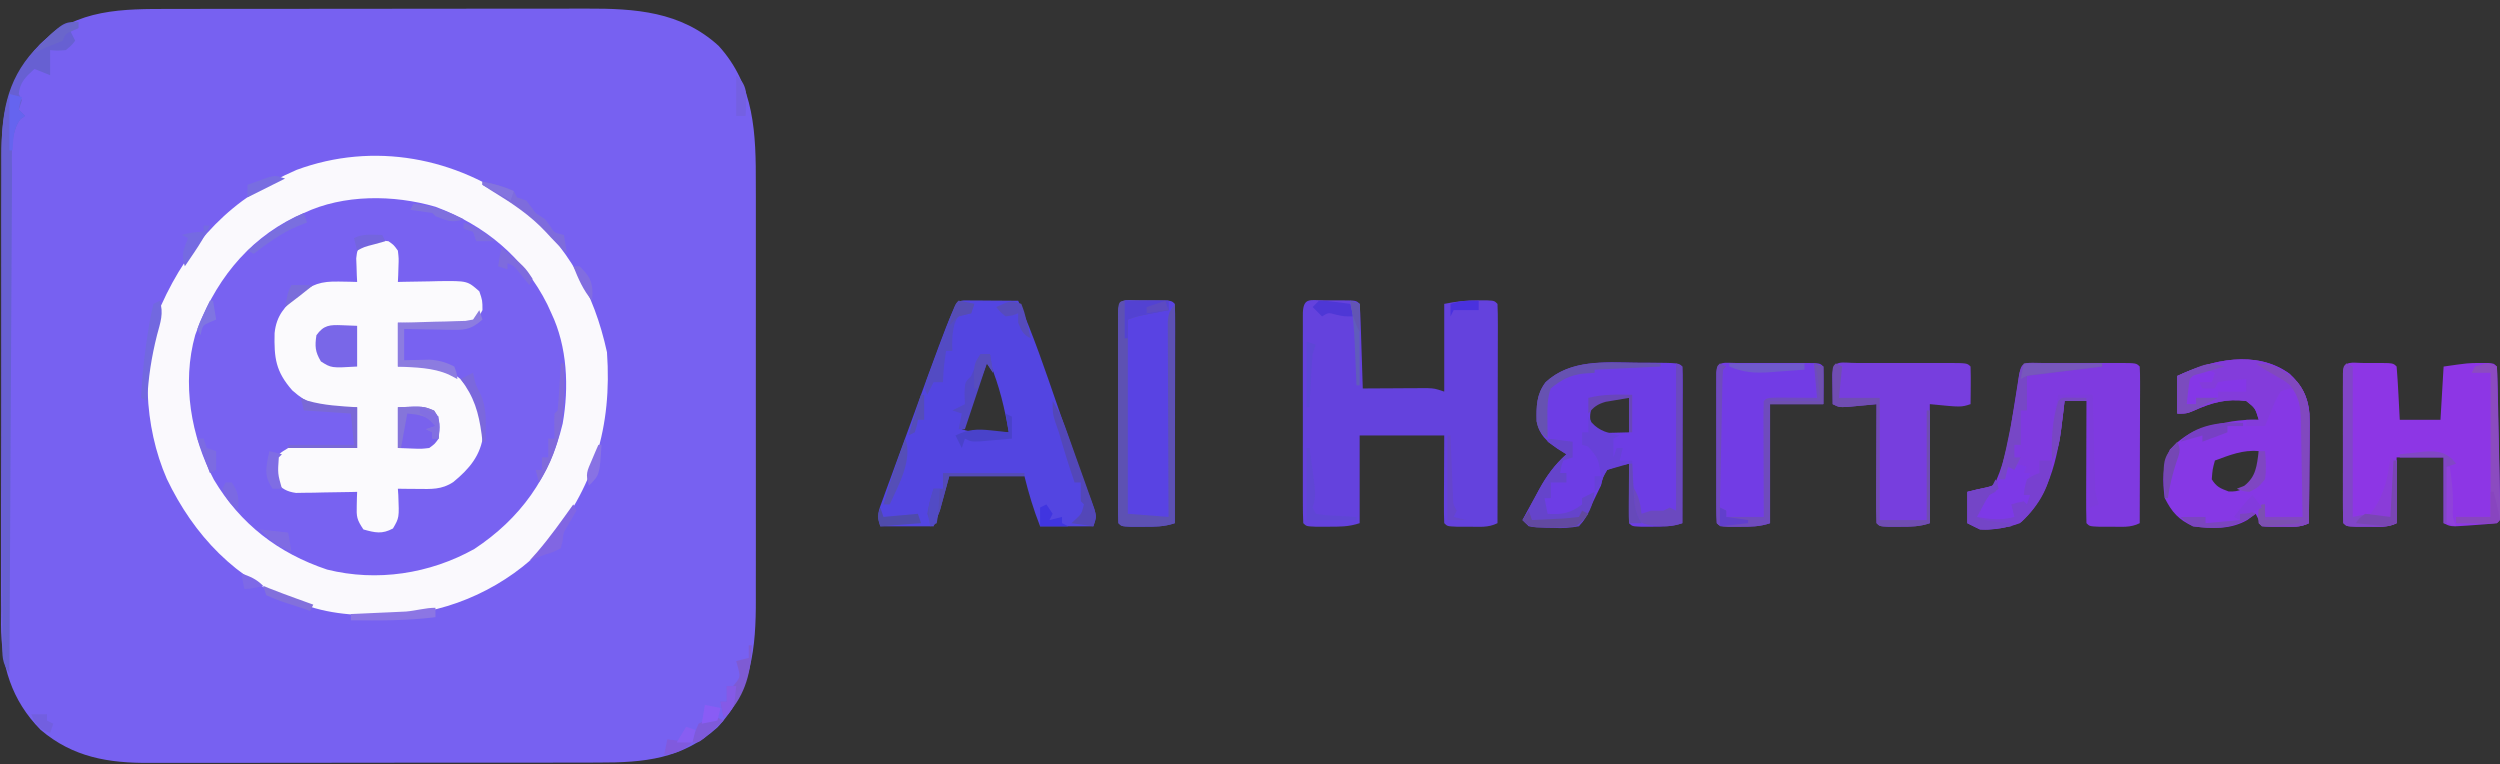 <?xml version="1.0" encoding="UTF-8"?>
<svg version="1.1" xmlns="http://www.w3.org/2000/svg" width="798" height="244">
<rect width="100%" height="100%" fill="#333333" stroke="none"/>
<path d="M0 0 C1.578 -0.003 3.155 -0.006 4.733 -0.01 C9.002 -0.019 13.271 -0.021 17.54 -0.022 C20.212 -0.023 22.884 -0.025 25.556 -0.027 C34.894 -0.037 44.232 -0.041 53.569 -0.04 C62.249 -0.039 70.928 -0.05 79.608 -0.066 C87.08 -0.079 94.552 -0.084 102.024 -0.084 C106.478 -0.083 110.931 -0.086 115.385 -0.097 C119.578 -0.107 123.77 -0.106 127.963 -0.099 C129.493 -0.098 131.023 -0.101 132.554 -0.107 C148.12 -0.164 162.74 0.777 174.786 11.77 C186.34 24.431 186.717 39.956 186.67 56.204 C186.673 57.784 186.676 59.364 186.681 60.944 C186.69 65.2 186.686 69.456 186.68 73.712 C186.675 78.186 186.679 82.66 186.683 87.134 C186.686 94.643 186.681 102.151 186.672 109.66 C186.661 118.318 186.665 126.976 186.676 135.634 C186.685 143.095 186.686 150.555 186.681 158.015 C186.678 162.459 186.677 166.903 186.684 171.347 C186.69 175.526 186.685 179.705 186.674 183.884 C186.671 185.409 186.672 186.935 186.676 188.461 C186.717 203.982 185.423 217.518 174.423 229.329 C163.185 239.475 150.876 240.593 136.5 240.549 C134.792 240.555 133.084 240.562 131.377 240.57 C126.759 240.588 122.141 240.587 117.523 240.581 C113.659 240.578 109.795 240.584 105.931 240.59 C96.81 240.604 87.689 240.603 78.568 240.591 C69.179 240.58 59.79 240.594 50.401 240.621 C42.321 240.643 34.241 240.649 26.161 240.644 C21.343 240.64 16.526 240.643 11.708 240.66 C7.176 240.675 2.644 240.671 -1.889 240.653 C-3.545 240.649 -5.202 240.652 -6.858 240.662 C-19.962 240.739 -31.262 238.888 -41.589 230.145 C-50.963 220.639 -54.219 209.598 -54.255 196.542 C-54.244 194.931 -54.232 193.32 -54.22 191.709 C-54.225 189.982 -54.232 188.254 -54.242 186.526 C-54.26 181.867 -54.247 177.208 -54.228 172.549 C-54.211 167.655 -54.22 162.761 -54.225 157.867 C-54.23 149.652 -54.214 141.437 -54.186 133.222 C-54.154 123.746 -54.154 114.27 -54.171 104.794 C-54.187 95.648 -54.18 86.503 -54.163 77.358 C-54.156 73.479 -54.157 69.6 -54.165 65.721 C-54.172 61.148 -54.16 56.576 -54.133 52.003 C-54.126 50.332 -54.126 48.661 -54.133 46.99 C-54.188 32.642 -51.824 21.99 -41.847 11.274 C-30.018 -0.137 -15.391 -0.006 0 0 Z " fill="#7761F1" transform="translate(54.589,2.855)"/>
<path d="M0 0 C14.897 12.898 23.191 27.45 27.375 46.625 C29.042 70.382 23.206 90.069 7.848 108.297 C-4.357 121.277 -22.288 129.71 -40.023 130.535 C-50.095 130.783 -59.809 130.677 -69.375 127.188 C-70.215 126.909 -71.056 126.631 -71.922 126.344 C-90.929 119.496 -104.573 104.988 -113.125 87.047 C-120.481 70.22 -121.424 49.025 -114.977 31.754 C-105.892 11.524 -92.363 -2.666 -71.68 -11.594 C-47.163 -20.635 -20.615 -15.662 0 0 Z " fill="#7862F1" transform="translate(166.375,65.812)"/>
<path d="M0 0 C14.897 12.898 23.191 27.45 27.375 46.625 C29.042 70.382 23.206 90.069 7.848 108.297 C-4.357 121.277 -22.288 129.71 -40.023 130.535 C-50.095 130.783 -59.809 130.677 -69.375 127.188 C-70.215 126.909 -71.056 126.631 -71.922 126.344 C-90.929 119.496 -104.573 104.988 -113.125 87.047 C-120.481 70.22 -121.424 49.025 -114.977 31.754 C-105.892 11.524 -92.363 -2.666 -71.68 -11.594 C-47.163 -20.635 -20.615 -15.662 0 0 Z M-69.375 2.188 C-70.28 2.588 -71.185 2.989 -72.117 3.402 C-87.956 11.142 -98.244 24.733 -104.059 41.113 C-108.378 56.456 -105.434 73.509 -98.094 87.309 C-89.641 101.466 -77.55 110.775 -61.961 115.996 C-46.054 119.959 -29.212 117.362 -15 109.438 C-0.286 99.744 9.128 86.578 13.23 69.401 C15.295 57.823 14.708 44.829 9.625 34.188 C8.989 32.795 8.989 32.795 8.34 31.375 C0.841 16.336 -11.754 5.974 -27.375 0.188 C-40.694 -3.7 -56.764 -3.817 -69.375 2.188 Z " fill="#FAF9FD" transform="translate(166.375,65.812)"/>
<path d="M0 0 C1.707 1.199 1.707 1.199 3 3 C3.293 5.48 3.293 5.48 3.188 8.188 C3.147 9.539 3.147 9.539 3.105 10.918 C3.071 11.605 3.036 12.292 3 13 C3.61 12.984 4.22 12.969 4.848 12.952 C7.628 12.89 10.407 12.851 13.188 12.812 C14.627 12.775 14.627 12.775 16.096 12.736 C25.21 12.642 25.21 12.642 29 16 C30 18.938 30 18.938 30 22 C28.846 24.167 28.846 24.167 27 26 C24.456 26.454 24.456 26.454 21.457 26.391 C20.384 26.378 19.311 26.365 18.205 26.352 C17.086 26.318 15.966 26.285 14.812 26.25 C13.681 26.232 12.55 26.214 11.385 26.195 C8.589 26.148 5.795 26.076 3 26 C3 30.62 3 35.24 3 40 C4.815 39.917 6.63 39.835 8.5 39.75 C14.245 39.777 18.459 40.349 23 44 C28.039 49.48 30.395 54.109 30.273 61.594 C29.506 68.346 25.792 72.695 20.684 76.871 C17.005 79.338 13.6 79.105 9.312 79.062 C8.133 79.053 6.954 79.044 5.738 79.035 C4.383 79.018 4.383 79.018 3 79 C3.046 79.675 3.093 80.351 3.141 81.047 C3.432 88.256 3.432 88.256 1.438 91.688 C-2.068 93.575 -4.234 93.046 -8 92 C-10.136 88.796 -10.231 87.981 -10.125 84.312 C-10.107 83.504 -10.089 82.696 -10.07 81.863 C-10.047 81.248 -10.024 80.634 -10 80 C-10.645 80.016 -11.291 80.031 -11.956 80.048 C-14.887 80.11 -17.818 80.149 -20.75 80.188 C-21.766 80.213 -22.782 80.238 -23.828 80.264 C-25.298 80.278 -25.298 80.278 -26.797 80.293 C-28.148 80.317 -28.148 80.317 -29.526 80.341 C-32.488 79.933 -33.838 79.029 -36 77 C-36.531 75.062 -36.531 75.062 -36.5 73 C-36.51 72.319 -36.521 71.639 -36.531 70.938 C-35.768 68.152 -34.435 67.485 -32 66 C-29.526 65.659 -29.526 65.659 -26.797 65.707 C-25.327 65.722 -25.327 65.722 -23.828 65.736 C-22.812 65.761 -21.797 65.787 -20.75 65.812 C-19.203 65.833 -19.203 65.833 -17.625 65.854 C-15.083 65.889 -12.541 65.943 -10 66 C-10 61.71 -10 57.42 -10 53 C-11.856 53.062 -13.713 53.124 -15.625 53.188 C-22.208 53.172 -25.721 52.014 -30.688 47.625 C-36.008 41.586 -36.538 37.262 -36.348 29.32 C-35.751 23.623 -33.091 20.874 -29 17.25 C-24.304 13.728 -21.681 12.746 -15.75 12.875 C-14.672 12.893 -13.595 12.911 -12.484 12.93 C-11.255 12.964 -11.255 12.964 -10 13 C-10.035 12.313 -10.07 11.626 -10.105 10.918 C-10.133 10.017 -10.16 9.116 -10.188 8.188 C-10.24 6.848 -10.24 6.848 -10.293 5.48 C-10 3 -10 3 -8.707 1.199 C-5.862 -0.8 -3.35 -0.359 0 0 Z " fill="#FBFAFD" transform="translate(124,77)"/>
<path d="M0 0 C1.125 0.006 1.125 0.006 2.273 0.012 C3.024 0.008 3.774 0.004 4.547 0 C10.147 0.01 10.147 0.01 11.273 1.137 C11.432 3.135 11.525 5.138 11.59 7.141 C11.632 8.356 11.674 9.571 11.717 10.822 C11.756 12.102 11.795 13.381 11.836 14.699 C11.879 15.982 11.922 17.266 11.967 18.588 C12.073 21.771 12.175 24.954 12.273 28.137 C12.954 28.131 13.635 28.126 14.337 28.121 C17.42 28.1 20.503 28.087 23.586 28.074 C24.658 28.066 25.73 28.057 26.834 28.049 C27.862 28.046 28.89 28.042 29.949 28.039 C30.897 28.034 31.845 28.029 32.822 28.023 C35.273 28.137 35.273 28.137 38.273 29.137 C38.273 19.897 38.273 10.657 38.273 1.137 C42.137 0.364 45.155 0.001 49.023 0.012 C50.47 0.008 50.47 0.008 51.945 0.004 C54.273 0.137 54.273 0.137 55.273 1.137 C55.368 3.315 55.391 5.496 55.387 7.676 C55.387 8.359 55.387 9.042 55.387 9.745 C55.387 12.013 55.379 14.28 55.371 16.547 C55.369 18.115 55.368 19.683 55.367 21.251 C55.363 25.385 55.353 29.52 55.342 33.655 C55.332 37.871 55.327 42.087 55.322 46.303 C55.312 54.581 55.294 62.859 55.273 71.137 C52.287 72.63 49.529 72.268 46.211 72.262 C44.941 72.264 43.671 72.267 42.363 72.27 C39.273 72.137 39.273 72.137 38.273 71.137 C38.186 69.064 38.166 66.989 38.176 64.914 C38.179 63.654 38.182 62.394 38.186 61.096 C38.194 59.755 38.202 58.415 38.211 57.074 C38.216 55.73 38.221 54.385 38.225 53.041 C38.236 49.74 38.254 46.438 38.273 43.137 C29.363 43.137 20.453 43.137 11.273 43.137 C11.273 52.377 11.273 61.617 11.273 71.137 C7.74 72.315 4.871 72.269 1.148 72.262 C-0.743 72.266 -0.743 72.266 -2.672 72.27 C-5.727 72.137 -5.727 72.137 -6.727 71.137 C-6.826 68.964 -6.855 66.788 -6.856 64.613 C-6.858 63.932 -6.859 63.251 -6.861 62.549 C-6.866 60.286 -6.863 58.024 -6.859 55.762 C-6.86 54.196 -6.861 52.631 -6.862 51.065 C-6.864 47.78 -6.862 44.494 -6.857 41.209 C-6.851 36.989 -6.855 32.768 -6.861 28.548 C-6.864 25.314 -6.863 22.079 -6.86 18.845 C-6.86 17.289 -6.861 15.732 -6.863 14.176 C-6.865 12.004 -6.862 9.832 -6.856 7.66 C-6.855 6.422 -6.854 5.184 -6.854 3.908 C-6.627 -1.036 -4.41 0.008 0 0 Z " fill="#6442DD" transform="translate(422.727,95.863)"/>
<path d="M0 0 C0.791 0.005 1.582 0.01 2.396 0.016 C3.677 0.021 3.677 0.021 4.984 0.026 C5.882 0.034 6.78 0.042 7.705 0.051 C8.607 0.056 9.508 0.06 10.437 0.065 C12.672 0.077 14.907 0.093 17.142 0.114 C21.967 11.003 25.762 22.238 29.642 33.489 C30.624 36.324 31.606 39.159 32.589 41.993 C33.223 43.823 33.856 45.653 34.486 47.484 C35.871 51.498 37.273 55.501 38.76 59.478 C39.001 60.128 39.242 60.778 39.49 61.448 C40.123 63.141 40.766 64.83 41.41 66.518 C42.142 69.114 42.142 69.114 41.142 72.114 C35.532 72.114 29.922 72.114 24.142 72.114 C22.019 66.709 20.577 61.851 19.142 56.114 C11.222 56.114 3.302 56.114 -4.858 56.114 C-5.848 59.744 -6.838 63.374 -7.858 67.114 C-8.518 68.764 -9.178 70.414 -9.858 72.114 C-15.468 72.114 -21.078 72.114 -26.858 72.114 C-28.103 68.379 -27.441 67.257 -26.107 63.607 C-25.699 62.479 -25.292 61.35 -24.872 60.187 C-24.42 58.965 -23.968 57.743 -23.502 56.485 C-23.039 55.213 -22.576 53.941 -22.114 52.668 C-20.893 49.31 -19.66 45.957 -18.425 42.604 C-17.428 39.893 -16.44 37.18 -15.452 34.466 C-2.97 0.181 -2.97 0.181 0 0 Z M6.142 19.114 C3.832 26.374 1.522 33.634 -0.858 41.114 C2.428 42.209 4.879 42.213 8.33 42.176 C9.417 42.167 10.503 42.158 11.623 42.149 C12.454 42.137 13.286 42.125 14.142 42.114 C12.878 34.592 11.114 27.161 8.142 20.114 C7.482 19.784 6.822 19.454 6.142 19.114 Z " fill="#5345E1" transform="translate(307.858,95.886)"/>
<path d="M0 0 C1.343 0.006 2.686 0.012 4.029 0.016 C13.783 0.095 13.783 0.095 14.938 1.25 C15.031 2.815 15.055 4.385 15.051 5.953 C15.051 6.954 15.051 7.955 15.051 8.987 C15.046 10.075 15.04 11.164 15.035 12.285 C15.034 13.394 15.032 14.502 15.031 15.644 C15.025 19.2 15.013 22.756 15 26.312 C14.995 28.717 14.99 31.121 14.986 33.525 C14.975 39.434 14.959 45.342 14.938 51.25 C11.544 52.381 8.884 52.383 5.312 52.375 C4.145 52.378 2.977 52.38 1.773 52.383 C-1.062 52.25 -1.062 52.25 -2.062 51.25 C-2.149 49.834 -2.17 48.414 -2.16 46.996 C-2.157 46.142 -2.154 45.288 -2.15 44.408 C-2.138 43.061 -2.138 43.061 -2.125 41.688 C-2.12 40.786 -2.116 39.884 -2.111 38.955 C-2.1 36.72 -2.083 34.485 -2.062 32.25 C-5.527 32.87 -5.527 32.87 -9.062 34.25 C-10.434 36.489 -10.434 36.489 -11.062 39.25 C-12.04 41.344 -13.041 43.427 -14.062 45.5 C-14.578 46.557 -15.094 47.614 -15.625 48.703 C-17.062 51.25 -17.062 51.25 -19.062 52.25 C-21.576 52.374 -24.049 52.435 -26.562 52.438 C-27.252 52.45 -27.942 52.462 -28.652 52.475 C-30.457 52.48 -32.262 52.372 -34.062 52.25 C-34.722 51.59 -35.383 50.93 -36.062 50.25 C-34.677 47.681 -33.28 45.121 -31.875 42.562 C-31.488 41.841 -31.1 41.12 -30.701 40.377 C-28.267 35.972 -25.806 32.621 -22.062 29.25 C-23.455 28.384 -23.455 28.384 -24.875 27.5 C-28.519 24.928 -30.686 23.155 -31.566 18.699 C-31.668 13.917 -31.64 10.173 -28.688 6.25 C-20.87 -0.988 -9.99 -0.159 0 0 Z M-14.062 14.25 C-14.646 17.293 -14.646 17.293 -14.062 20.25 C-12.251 22.493 -12.251 22.493 -9.68 22.445 C-8.775 22.422 -7.87 22.399 -6.938 22.375 C-5.329 22.334 -3.72 22.293 -2.062 22.25 C-2.062 18.62 -2.062 14.99 -2.062 11.25 C-6.929 10.964 -10.339 10.865 -14.062 14.25 Z " fill="#6D3DE5" transform="translate(522.062,115.75)"/>
<path d="M0 0 C0.703 0.004 1.405 0.008 2.129 0.012 C2.831 0.008 3.534 0.004 4.258 0 C9.502 0.01 9.502 0.01 10.629 1.137 C10.866 3.995 11.051 6.836 11.191 9.699 C11.235 10.506 11.278 11.312 11.322 12.143 C11.429 14.14 11.529 16.139 11.629 18.137 C15.919 18.137 20.209 18.137 24.629 18.137 C24.959 12.527 25.289 6.917 25.629 1.137 C33.599 -0.002 33.599 -0.002 37.504 0.012 C38.264 0.009 39.025 0.007 39.809 0.004 C41.629 0.137 41.629 0.137 42.629 1.137 C42.757 2.665 42.817 4.199 42.85 5.732 C42.873 6.71 42.896 7.688 42.92 8.695 C42.94 9.759 42.96 10.822 42.98 11.918 C43.004 13.002 43.027 14.086 43.051 15.202 C43.098 17.499 43.144 19.796 43.187 22.092 C43.254 25.622 43.331 29.151 43.41 32.68 C43.455 34.905 43.499 37.13 43.543 39.355 C43.567 40.419 43.591 41.483 43.615 42.578 C43.632 43.556 43.649 44.534 43.667 45.541 C43.683 46.406 43.7 47.272 43.718 48.163 C43.629 50.137 43.629 50.137 42.629 51.137 C40.143 51.401 37.684 51.605 35.191 51.762 C34.497 51.813 33.803 51.865 33.088 51.918 C27.877 52.261 27.877 52.261 25.629 51.137 C25.629 44.207 25.629 37.277 25.629 30.137 C20.679 30.137 15.729 30.137 10.629 30.137 C10.629 37.067 10.629 43.997 10.629 51.137 C7.642 52.63 4.885 52.268 1.566 52.262 C0.297 52.264 -0.973 52.267 -2.281 52.27 C-5.371 52.137 -5.371 52.137 -6.371 51.137 C-6.47 49.577 -6.499 48.012 -6.5 46.449 C-6.504 45.451 -6.507 44.454 -6.51 43.426 C-6.508 42.34 -6.506 41.255 -6.504 40.137 C-6.505 39.031 -6.506 37.925 -6.507 36.785 C-6.507 34.441 -6.506 32.098 -6.501 29.754 C-6.496 26.152 -6.501 22.551 -6.508 18.949 C-6.507 16.678 -6.506 14.408 -6.504 12.137 C-6.506 11.051 -6.508 9.966 -6.51 8.848 C-6.507 7.85 -6.504 6.852 -6.5 5.824 C-6.5 4.941 -6.499 4.058 -6.498 3.148 C-6.237 -0.993 -3.524 0.007 0 0 Z " fill="#8D36E5" transform="translate(754.371,115.863)"/>
<path d="M0 0 C0.779 0.002 1.558 0.004 2.361 0.006 C3.156 0.005 3.952 0.004 4.771 0.003 C6.456 0.003 8.14 0.004 9.825 0.009 C12.413 0.014 15 0.009 17.588 0.002 C19.22 0.003 20.853 0.004 22.486 0.006 C23.265 0.004 24.044 0.002 24.847 0 C30.309 0.024 30.309 0.024 31.424 1.139 C31.517 2.704 31.541 4.274 31.537 5.842 C31.537 6.843 31.537 7.844 31.537 8.876 C31.532 9.964 31.527 11.053 31.521 12.174 C31.52 13.282 31.518 14.391 31.517 15.533 C31.511 19.089 31.499 22.645 31.486 26.201 C31.481 28.606 31.477 31.01 31.472 33.414 C31.461 39.323 31.445 45.231 31.424 51.139 C28.437 52.632 25.68 52.271 22.361 52.264 C21.091 52.267 19.822 52.269 18.513 52.272 C15.424 52.139 15.424 52.139 14.424 51.139 C14.335 48.255 14.308 45.394 14.326 42.51 C14.327 41.646 14.329 40.782 14.33 39.891 C14.336 37.12 14.348 34.348 14.361 31.576 C14.366 29.702 14.371 27.828 14.375 25.953 C14.386 21.349 14.403 16.744 14.424 12.139 C12.114 12.139 9.804 12.139 7.424 12.139 C7.326 13.071 7.228 14.003 7.127 14.963 C5.589 28.072 3.553 41.913 -6.826 51.139 C-10.958 52.641 -15.177 53.289 -19.576 53.139 C-20.896 52.479 -22.216 51.819 -23.576 51.139 C-23.576 47.839 -23.576 44.539 -23.576 41.139 C-21.551 40.633 -19.519 40.13 -17.457 39.803 C-15.474 39.296 -15.474 39.296 -14.405 37.6 C-11.24 30.352 -10.086 22.92 -8.889 15.139 C-8.474 12.513 -8.051 9.888 -7.627 7.264 C-7.448 6.112 -7.27 4.959 -7.085 3.772 C-6.19 -0.858 -4.348 0.019 0 0 Z " fill="#7F3AE0" transform="translate(651.576,115.861)"/>
<path d="M0 0 C3.879 3.587 5.867 7.232 6.346 12.641 C6.402 14.882 6.397 17.114 6.367 19.355 C6.364 20.168 6.362 20.981 6.359 21.818 C6.347 24.396 6.322 26.973 6.297 29.551 C6.287 31.306 6.278 33.061 6.27 34.816 C6.248 39.103 6.213 43.389 6.172 47.676 C3.288 49.118 0.755 48.77 -2.453 48.738 C-3.642 48.729 -4.83 48.72 -6.055 48.711 C-6.97 48.699 -7.885 48.688 -8.828 48.676 C-9.488 47.356 -10.148 46.036 -10.828 44.676 C-11.715 45.336 -12.602 45.996 -13.516 46.676 C-18.911 49.759 -24.812 49.442 -30.828 48.676 C-35.478 46.511 -37.544 44.192 -39.828 39.676 C-40.649 34.179 -40.553 29.238 -38.203 24.176 C-33.465 19.188 -28.994 17.148 -22.266 15.926 C-20.986 15.683 -19.706 15.441 -18.387 15.191 C-15.454 14.766 -12.78 14.562 -9.828 14.676 C-10.947 10.95 -10.947 10.95 -13.828 8.676 C-20.135 7.847 -24.941 9.184 -30.664 11.801 C-32.828 12.676 -32.828 12.676 -35.828 12.676 C-35.828 8.716 -35.828 4.756 -35.828 0.676 C-24.763 -4.503 -10.735 -7.776 0 0 Z M-23.828 27.676 C-24.595 30.527 -24.595 30.527 -24.828 33.676 C-23.338 36.076 -22.092 36.579 -19.453 37.551 C-16.009 37.715 -14.546 36.733 -11.828 34.676 C-9.399 31.032 -9.666 28.963 -9.828 24.676 C-14.89 24.186 -19.154 25.965 -23.828 27.676 Z " fill="#8638E5" transform="translate(730.828,119.324)"/>
<path d="M0 0 C1.125 0.006 1.125 0.006 2.273 0.012 C3.024 0.008 3.774 0.004 4.547 0 C10.147 0.01 10.147 0.01 11.273 1.137 C11.368 3.315 11.391 5.496 11.387 7.676 C11.387 8.359 11.387 9.042 11.387 9.745 C11.387 12.013 11.379 14.28 11.371 16.547 C11.369 18.115 11.368 19.683 11.367 21.251 C11.363 25.385 11.353 29.52 11.342 33.655 C11.332 37.871 11.327 42.087 11.322 46.303 C11.312 54.581 11.294 62.859 11.273 71.137 C7.74 72.315 4.871 72.269 1.148 72.262 C-0.743 72.266 -0.743 72.266 -2.672 72.27 C-5.727 72.137 -5.727 72.137 -6.727 71.137 C-6.826 68.964 -6.855 66.788 -6.856 64.613 C-6.858 63.932 -6.859 63.251 -6.861 62.549 C-6.866 60.286 -6.863 58.024 -6.859 55.762 C-6.86 54.196 -6.861 52.631 -6.862 51.065 C-6.864 47.78 -6.862 44.494 -6.857 41.209 C-6.851 36.989 -6.855 32.768 -6.861 28.548 C-6.864 25.314 -6.863 22.079 -6.86 18.845 C-6.86 17.289 -6.861 15.732 -6.863 14.176 C-6.865 12.004 -6.862 9.832 -6.856 7.66 C-6.855 6.422 -6.854 5.184 -6.854 3.908 C-6.627 -1.036 -4.41 0.008 0 0 Z " fill="#5943E3" transform="translate(363.727,95.863)"/>
<path d="M0 0 C1.366 0.003 1.366 0.003 2.759 0.006 C3.687 0.005 4.616 0.004 5.572 0.003 C7.539 0.003 9.507 0.004 11.474 0.009 C14.496 0.014 17.518 0.009 20.54 0.002 C22.446 0.003 24.353 0.004 26.259 0.006 C27.169 0.004 28.08 0.002 29.018 0 C35.394 0.024 35.394 0.024 36.509 1.139 C36.581 3.159 36.593 5.181 36.571 7.201 C36.562 8.306 36.553 9.411 36.544 10.549 C36.532 11.404 36.521 12.258 36.509 13.139 C33.509 14.139 33.509 14.139 23.509 13.139 C23.509 25.679 23.509 38.219 23.509 51.139 C20.115 52.27 17.455 52.272 13.884 52.264 C12.716 52.267 11.548 52.269 10.345 52.272 C7.509 52.139 7.509 52.139 6.509 51.139 C6.42 48.327 6.394 45.54 6.411 42.729 C6.413 41.887 6.414 41.045 6.415 40.177 C6.421 37.477 6.434 34.777 6.446 32.076 C6.451 30.25 6.456 28.424 6.46 26.598 C6.471 22.112 6.488 17.625 6.509 13.139 C5.666 13.223 4.823 13.307 3.954 13.393 C2.858 13.495 1.763 13.597 0.634 13.701 C-0.457 13.806 -1.547 13.91 -2.671 14.018 C-5.491 14.139 -5.491 14.139 -7.491 13.139 C-7.518 11.16 -7.538 9.181 -7.554 7.201 C-7.565 6.099 -7.577 4.997 -7.589 3.862 C-7.403 -1.322 -4.492 0.017 0 0 Z " fill="#773EDE" transform="translate(592.491,115.861)"/>
<path d="M0 0 C1.037 0.003 1.037 0.003 2.096 0.006 C2.802 0.005 3.509 0.004 4.237 0.003 C5.733 0.003 7.229 0.004 8.726 0.009 C11.024 0.014 13.321 0.009 15.619 0.002 C17.07 0.003 18.52 0.004 19.971 0.006 C20.663 0.004 21.354 0.002 22.067 0 C26.918 0.024 26.918 0.024 28.033 1.139 C28.177 5.141 28.076 9.133 28.033 13.139 C22.423 13.139 16.813 13.139 11.033 13.139 C11.033 25.679 11.033 38.219 11.033 51.139 C7.64 52.27 4.98 52.272 1.408 52.264 C0.241 52.267 -0.927 52.269 -2.131 52.272 C-4.967 52.139 -4.967 52.139 -5.967 51.139 C-6.065 49.579 -6.095 48.015 -6.096 46.451 C-6.099 45.454 -6.102 44.456 -6.105 43.428 C-6.103 42.343 -6.101 41.257 -6.099 40.139 C-6.1 39.033 -6.101 37.927 -6.102 36.787 C-6.103 34.444 -6.101 32.1 -6.097 29.756 C-6.092 26.155 -6.097 22.553 -6.103 18.951 C-6.103 16.681 -6.101 14.41 -6.099 12.139 C-6.101 11.054 -6.103 9.968 -6.105 8.85 C-6.102 7.852 -6.099 6.854 -6.096 5.826 C-6.095 4.943 -6.094 4.06 -6.094 3.151 C-5.841 -0.849 -3.44 0.017 0 0 Z " fill="#723CE5" transform="translate(553.967,115.861)"/>
<path d="M0 0 C3.879 3.587 5.867 7.232 6.346 12.641 C6.402 14.882 6.397 17.114 6.367 19.355 C6.364 20.168 6.362 20.981 6.359 21.818 C6.347 24.396 6.322 26.973 6.297 29.551 C6.287 31.306 6.278 33.061 6.27 34.816 C6.248 39.103 6.213 43.389 6.172 47.676 C3.306 49.109 0.8 48.808 -2.391 48.801 C-4.156 48.805 -4.156 48.805 -5.957 48.809 C-8.828 48.676 -8.828 48.676 -9.828 47.676 C-9.869 46.01 -9.871 44.342 -9.828 42.676 C-8.838 42.181 -8.838 42.181 -7.828 41.676 C-7.828 42.996 -7.828 44.316 -7.828 45.676 C-3.868 45.676 0.092 45.676 4.172 45.676 C4.078 40.479 3.972 35.283 3.854 30.087 C3.816 28.32 3.781 26.553 3.75 24.786 C3.704 22.244 3.646 19.702 3.586 17.16 C3.574 16.371 3.563 15.583 3.551 14.77 C3.449 10.953 3.319 7.915 1.172 4.676 C-0.759 4.749 -0.759 4.749 -2.828 5.676 C-4.408 8.206 -4.408 8.206 -5.578 11.238 C-6.006 12.25 -6.434 13.262 -6.875 14.305 C-7.19 15.087 -7.504 15.87 -7.828 16.676 C-9.808 16.676 -11.788 16.676 -13.828 16.676 C-13.828 16.016 -13.828 15.356 -13.828 14.676 C-12.508 14.676 -11.188 14.676 -9.828 14.676 C-10.947 10.95 -10.947 10.95 -13.828 8.676 C-20.135 7.847 -24.941 9.184 -30.664 11.801 C-32.828 12.676 -32.828 12.676 -35.828 12.676 C-35.828 8.716 -35.828 4.756 -35.828 0.676 C-24.763 -4.503 -10.735 -7.776 0 0 Z " fill="#833CDB" transform="translate(730.828,119.324)"/>
<path d="M0 0 C0 0.66 0 1.32 0 2 C-0.99 2 -1.98 2 -3 2 C-2.34 3.32 -1.68 4.64 -1 6 C-2.188 7.5 -2.188 7.5 -4 9 C-6.688 9.188 -6.688 9.188 -9 9 C-9 9.99 -9 10.98 -9 12 C-9 13.667 -9 15.333 -9 17 C-11.475 16.01 -11.475 16.01 -14 15 C-16.76 17.492 -18.62 19.203 -19 23 C-18.67 23.66 -18.34 24.32 -18 25 C-18.33 25.99 -18.66 26.98 -19 28 C-18.34 28.66 -17.68 29.32 -17 30 C-17.474 30.33 -17.949 30.66 -18.438 31 C-21.865 35.387 -21.13 42.945 -21.158 48.302 C-21.163 48.991 -21.168 49.68 -21.173 50.389 C-21.188 52.672 -21.197 54.955 -21.205 57.238 C-21.215 58.885 -21.225 60.531 -21.235 62.178 C-21.262 66.63 -21.283 71.081 -21.303 75.533 C-21.325 80.192 -21.353 84.852 -21.379 89.511 C-21.429 98.325 -21.474 107.14 -21.517 115.955 C-21.567 125.994 -21.622 136.032 -21.677 146.071 C-21.791 166.714 -21.898 187.357 -22 208 C-24.473 204.291 -24.256 202.425 -24.267 197.994 C-24.272 197.276 -24.276 196.558 -24.281 195.819 C-24.294 193.408 -24.292 190.997 -24.291 188.586 C-24.297 186.86 -24.303 185.133 -24.311 183.407 C-24.329 178.71 -24.333 174.013 -24.335 169.317 C-24.336 166.38 -24.34 163.444 -24.346 160.507 C-24.364 150.257 -24.372 140.006 -24.371 129.755 C-24.369 120.213 -24.39 110.671 -24.422 101.128 C-24.448 92.93 -24.459 84.731 -24.458 76.532 C-24.457 71.638 -24.463 66.745 -24.484 61.851 C-24.504 57.241 -24.504 52.632 -24.489 48.022 C-24.487 46.337 -24.492 44.652 -24.504 42.966 C-24.591 29.976 -23.157 18.91 -14 9 C-4.787 0 -4.787 0 0 0 Z " fill="#6760D2" transform="translate(25,7)"/>
<path d="M0 0 C1.395 0.007 2.789 0.019 4.184 0.035 C4.895 0.04 5.605 0.044 6.338 0.049 C8.099 0.061 9.86 0.079 11.621 0.098 C11.621 1.088 11.621 2.078 11.621 3.098 C10.934 3.23 10.247 3.363 9.539 3.5 C8.187 3.765 8.187 3.765 6.809 4.035 C5.469 4.296 5.469 4.296 4.102 4.562 C1.507 5.075 1.507 5.075 -1.379 6.098 C-1.379 26.558 -1.379 47.018 -1.379 68.098 C2.911 68.428 7.201 68.758 11.621 69.098 C11.611 67.144 11.6 65.191 11.589 63.178 C11.557 56.728 11.534 50.278 11.517 43.828 C11.507 39.917 11.493 36.006 11.47 32.095 C11.449 28.321 11.437 24.548 11.431 20.774 C11.428 19.334 11.42 17.893 11.41 16.453 C11.395 14.437 11.394 12.421 11.394 10.405 C11.39 9.257 11.385 8.109 11.381 6.926 C11.621 4.098 11.621 4.098 13.621 1.098 C13.621 24.198 13.621 47.298 13.621 71.098 C10.087 72.276 7.218 72.23 3.496 72.223 C1.605 72.227 1.605 72.227 -0.324 72.23 C-3.379 72.098 -3.379 72.098 -4.379 71.098 C-4.478 68.925 -4.507 66.749 -4.508 64.574 C-4.51 63.893 -4.512 63.212 -4.514 62.51 C-4.518 60.247 -4.515 57.985 -4.512 55.723 C-4.512 54.157 -4.513 52.591 -4.515 51.026 C-4.516 47.741 -4.514 44.455 -4.509 41.17 C-4.504 36.949 -4.507 32.729 -4.513 28.509 C-4.516 25.274 -4.515 22.04 -4.513 18.806 C-4.512 17.25 -4.513 15.693 -4.515 14.137 C-4.518 11.965 -4.514 9.793 -4.508 7.621 C-4.508 6.383 -4.507 5.144 -4.506 3.869 C-4.32 -0.192 -4.162 0.12 0 0 Z " fill="#5D51B3" transform="translate(361.379,95.902)"/>
<path d="M0 0 C0.66 0.33 1.32 0.66 2 1 C1.67 1.33 1.34 1.66 1 2 C0.878 3.381 0.822 4.767 0.795 6.153 C0.775 7.033 0.755 7.914 0.734 8.822 C0.718 9.779 0.701 10.736 0.684 11.723 C0.663 12.698 0.642 13.673 0.621 14.678 C0.555 17.806 0.496 20.934 0.438 24.062 C0.394 26.178 0.351 28.293 0.307 30.408 C0.199 35.605 0.098 40.803 0 46 C0.66 46.33 1.32 46.66 2 47 C2 47.66 2 48.32 2 49 C5.96 49 9.92 49 14 49 C13.995 47.884 13.99 46.769 13.984 45.619 C13.966 41.495 13.955 37.371 13.945 33.247 C13.94 31.459 13.933 29.671 13.925 27.884 C13.912 25.319 13.907 22.755 13.902 20.191 C13.897 19.387 13.892 18.583 13.887 17.755 C13.887 15.836 13.938 13.918 14 12 C15 11 15 11 18.598 10.902 C20.086 10.909 21.574 10.921 23.062 10.938 C24.2 10.944 24.2 10.944 25.361 10.951 C27.241 10.963 29.12 10.981 31 11 C30.67 7.37 30.34 3.74 30 0 C31.485 0.495 31.485 0.495 33 1 C33 4.96 33 8.92 33 13 C27.39 13 21.78 13 16 13 C16 25.54 16 38.08 16 51 C12.606 52.131 9.947 52.133 6.375 52.125 C5.207 52.128 4.039 52.13 2.836 52.133 C0 52 0 52 -1 51 C-1.098 49.44 -1.128 47.876 -1.129 46.312 C-1.133 45.315 -1.136 44.317 -1.139 43.289 C-1.137 42.204 -1.135 41.118 -1.133 40 C-1.134 38.894 -1.135 37.788 -1.136 36.648 C-1.136 34.305 -1.135 31.961 -1.13 29.617 C-1.125 26.016 -1.13 22.414 -1.137 18.812 C-1.136 16.542 -1.135 14.271 -1.133 12 C-1.135 10.915 -1.137 9.829 -1.139 8.711 C-1.136 7.713 -1.133 6.715 -1.129 5.688 C-1.129 4.804 -1.128 3.921 -1.127 3.012 C-1 1 -1 1 0 0 Z " fill="#6F4BBD" transform="translate(549,116)"/>
<path d="M0 0 C-0.33 0.66 -0.66 1.32 -1 2 C-0.34 2 0.32 2 1 2 C0.34 4.31 -0.32 6.62 -1 9 C-0.34 9 0.32 9 1 9 C0.67 10.65 0.34 12.3 0 14 C-0.33 13.01 -0.66 12.02 -1 11 C-1.99 11.66 -2.98 12.32 -4 13 C-4 13.99 -4 14.98 -4 16 C-8.309 18.22 -11.311 18.082 -16 17 C-16.33 16.34 -16.66 15.68 -17 15 C-16.34 15 -15.68 15 -15 15 C-14.732 14.051 -14.464 13.102 -14.188 12.125 C-13 9 -13 9 -10 7 C-9.67 6.01 -9.34 5.02 -9 4 C-8.34 4 -7.68 4 -7 4 C-6.897 3.361 -6.794 2.721 -6.688 2.062 C-6.461 1.382 -6.234 0.701 -6 0 C-3 -1 -3 -1 0 0 Z " fill="#7D39E7" transform="translate(647,149)"/>
<path d="M0 0 C1.32 0 2.64 0 4 0 C3.658 7.86 -0.032 14.234 -5.75 19.562 C-10.07 21.473 -14.271 22.234 -19 22 C-20.32 21.34 -21.64 20.68 -23 20 C-23 16.7 -23 13.4 -23 10 C-20.965 9.491 -18.929 8.985 -16.875 8.562 C-14.779 8.095 -14.779 8.095 -13 6 C-13.375 7.938 -13.375 7.938 -14 10 C-14.99 10.495 -14.99 10.495 -16 11 C-17.116 12.651 -17.116 12.651 -18.125 14.562 C-19.053 16.264 -19.053 16.264 -20 18 C-15.684 18.762 -12.256 19.161 -8 18 C-8.33 16.68 -8.66 15.36 -9 14 C-7.062 13.438 -7.062 13.438 -5 13 C-4.67 13.33 -4.34 13.66 -4 14 C-3.67 13.01 -3.34 12.02 -3 11 C-3.66 11 -4.32 11 -5 11 C-4.75 8.625 -4.75 8.625 -4 6 C-1.938 4.688 -1.938 4.688 0 4 C0 2.68 0 1.36 0 0 Z " fill="#7840D0" transform="translate(651,147)"/>
<path d="M0 0 C0.66 0.33 1.32 0.66 2 1 C2 17.5 2 34 2 51 C-1.074 52.025 -2.814 52.064 -6 51.812 C-7.299 51.729 -7.299 51.729 -8.625 51.645 C-11 51 -11 51 -12.801 49.215 C-14.704 45.699 -14.197 42.947 -14 39 C-11.875 42.188 -11.498 44.265 -11 48 C-9.515 47.505 -9.515 47.505 -8 47 C-6.68 47 -5.36 47 -4 47 C-3.01 46.505 -3.01 46.505 -2 46 C-1.34 46.33 -0.68 46.66 0 47 C0 31.49 0 15.98 0 0 Z " fill="#6B49BF" transform="translate(535,116)"/>
<path d="M0 0 C2.64 0.33 5.28 0.66 8 1 C8 2.65 8 4.3 8 6 C7.01 6.33 6.02 6.66 5 7 C4.267 9.015 4.267 9.015 4 11 C4.66 11 5.32 11 6 11 C6 11.99 6 12.98 6 14 C4.35 14 2.7 14 1 14 C1 15.65 1 17.3 1 19 C0.34 19 -0.32 19 -1 19 C-0.67 20.65 -0.34 22.3 0 24 C4.626 24.323 7.28 23.845 11 21 C11 20.34 11 19.68 11 19 C12.32 18.34 13.64 17.68 15 17 C14.463 21.564 13.004 24.52 10 28 C6.983 28.518 4.853 28.67 1.875 28.5 C1.147 28.49 0.418 28.479 -0.332 28.469 C-5.69 28.31 -5.69 28.31 -8 26 C-6.615 23.431 -5.217 20.871 -3.812 18.312 C-3.425 17.591 -3.038 16.87 -2.639 16.127 C-0.205 11.722 2.256 8.371 6 5 C5.01 4.361 4.02 3.721 3 3.062 C2.01 2.382 1.02 1.701 0 1 C0 0.67 0 0.34 0 0 Z " fill="#6544CB" transform="translate(494,140)"/>
<path d="M0 0 C8.134 -0.359 8.134 -0.359 11.562 1.062 C13.791 4.066 13.453 6.379 13 10 C11.797 11.707 11.797 11.707 10 13 C7.52 13.293 7.52 13.293 4.812 13.188 C3.224 13.126 1.636 13.064 0 13 C0 8.71 0 4.42 0 0 Z " fill="#7962ED" transform="translate(127,130)"/>
<path d="M0 0 C0.66 0.33 1.32 0.66 2 1 C2 16.84 2 32.68 2 49 C4.475 48.505 4.475 48.505 7 48 C9.31 48.33 11.62 48.66 14 49 C14.495 40.09 14.495 40.09 15 31 C15.33 31 15.66 31 16 31 C16 37.6 16 44.2 16 51 C13.013 52.493 10.256 52.132 6.938 52.125 C5.668 52.128 4.398 52.13 3.09 52.133 C0 52 0 52 -1 51 C-1.098 49.44 -1.128 47.876 -1.129 46.312 C-1.133 45.315 -1.136 44.317 -1.139 43.289 C-1.137 42.204 -1.135 41.118 -1.133 40 C-1.134 38.894 -1.135 37.788 -1.136 36.648 C-1.136 34.305 -1.135 31.961 -1.13 29.617 C-1.125 26.016 -1.13 22.414 -1.137 18.812 C-1.136 16.542 -1.135 14.271 -1.133 12 C-1.135 10.915 -1.137 9.829 -1.139 8.711 C-1.136 7.713 -1.133 6.715 -1.129 5.688 C-1.129 4.804 -1.128 3.921 -1.127 3.012 C-1 1 -1 1 0 0 Z " fill="#8145C8" transform="translate(749,116)"/>
<path d="M0 0 C2.382 0.093 2.382 0.093 4.812 0.188 C4.812 4.478 4.812 8.768 4.812 13.188 C-3.424 13.672 -3.424 13.672 -6.75 11.562 C-8.603 8.501 -8.712 6.709 -8.188 3.188 C-5.83 -0.088 -3.901 -0.152 0 0 Z " fill="#7967E8" transform="translate(109.188,103.812)"/>
<path d="M0 0 C0.66 0.33 1.32 0.66 2 1 C1.67 4.3 1.34 7.6 1 11 C5.29 11 9.58 11 14 11 C14 23.87 14 36.74 14 50 C18.95 50 23.9 50 29 50 C29 38.45 29 26.9 29 15 C29.33 15 29.66 15 30 15 C30 26.88 30 38.76 30 51 C26.606 52.131 23.947 52.133 20.375 52.125 C19.207 52.128 18.039 52.13 16.836 52.133 C14 52 14 52 13 51 C12.911 48.188 12.885 45.401 12.902 42.59 C12.904 41.748 12.905 40.906 12.907 40.038 C12.912 37.338 12.925 34.638 12.938 31.938 C12.943 30.111 12.947 28.285 12.951 26.459 C12.962 21.973 12.979 17.486 13 13 C12.157 13.084 11.314 13.168 10.445 13.254 C9.35 13.356 8.254 13.458 7.125 13.562 C6.034 13.667 4.944 13.771 3.82 13.879 C1 14 1 14 -1 13 C-1.027 11.021 -1.046 9.042 -1.062 7.062 C-1.074 5.96 -1.086 4.858 -1.098 3.723 C-1 1 -1 1 0 0 Z " fill="#704DB2" transform="translate(586,116)"/>
<path d="M0 0 C0.351 0.619 0.701 1.238 1.062 1.875 C3.689 4.756 6.266 5.155 10 6 C9.01 6.495 9.01 6.495 8 7 C8 8.98 8 10.96 8 13 C8.33 12.01 8.66 11.02 9 10 C9.66 10 10.32 10 11 10 C10.67 11.32 10.34 12.64 10 14 C11.32 14 12.64 14 14 14 C14.049 15.109 14.098 16.217 14.148 17.359 C14.223 18.823 14.299 20.286 14.375 21.75 C14.406 22.48 14.437 23.209 14.469 23.961 C14.675 27.739 14.915 30.779 17 34 C15.68 34 14.36 34 13 34 C13 27.73 13 21.46 13 15 C10.69 15.66 8.38 16.32 6 17 C4.611 19.429 4.611 19.429 4 22 C3.34 22.66 2.68 23.32 2 24 C2 22.35 2 20.7 2 19 C2.66 19 3.32 19 4 19 C3.252 13.452 3.252 13.452 -0.125 9.5 C-0.744 9.335 -1.363 9.17 -2 9 C-2 7.68 -2 6.36 -2 5 C-1.34 5 -0.68 5 0 5 C0 3.35 0 1.7 0 0 Z " fill="#6741D8" transform="translate(507,133)"/>
<path d="M0 0 C5.964 0.124 8.848 2.043 13.301 5.918 C17.374 10.908 17.276 16.56 17.195 22.68 C17.192 23.492 17.19 24.305 17.187 25.143 C17.176 27.72 17.151 30.297 17.125 32.875 C17.115 34.63 17.106 36.385 17.098 38.141 C17.076 42.427 17.041 46.714 17 51 C14.134 52.433 11.628 52.132 8.438 52.125 C6.672 52.129 6.672 52.129 4.871 52.133 C2 52 2 52 1 51 C0.959 49.334 0.957 47.666 1 46 C1.99 45.505 1.99 45.505 3 45 C3 46.32 3 47.64 3 49 C6.96 49 10.92 49 15 49 C14.931 43.822 14.843 38.644 14.738 33.467 C14.704 31.706 14.676 29.946 14.654 28.185 C14.62 25.65 14.568 23.117 14.512 20.582 C14.505 19.799 14.499 19.015 14.492 18.208 C14.37 13.644 13.811 10.641 11 7 C9.106 5.448 9.106 5.448 7 4.312 C6.319 3.917 5.639 3.521 4.938 3.113 C4.298 2.746 3.659 2.379 3 2 C2.01 1.34 1.02 0.68 0 0 Z " fill="#8148BF" transform="translate(720,116)"/>
<path d="M0 0 C0.168 6.96 0.328 13.92 0.482 20.88 C0.536 23.25 0.591 25.62 0.648 27.99 C0.73 31.387 0.805 34.785 0.879 38.184 C0.906 39.25 0.933 40.317 0.961 41.416 C0.981 42.397 1.001 43.378 1.022 44.388 C1.042 45.257 1.062 46.125 1.082 47.02 C1 49 1 49 0 50 C-2.186 50.073 -4.375 50.084 -6.562 50.062 C-8.359 50.049 -8.359 50.049 -10.191 50.035 C-11.118 50.024 -12.045 50.012 -13 50 C-13 49.34 -13 48.68 -13 48 C-9.37 48 -5.74 48 -2 48 C-2 32.82 -2 17.64 -2 2 C-3.98 2 -5.96 2 -8 2 C-7.67 1.34 -7.34 0.68 -7 0 C-2.525 -1.262 -2.525 -1.262 0 0 Z " fill="#8B4BC0" transform="translate(797,117)"/>
<path d="M0 0 C1.563 0.008 1.563 0.008 3.158 0.016 C4.283 0.019 5.407 0.022 6.566 0.026 C7.75 0.034 8.934 0.042 10.154 0.051 C11.342 0.056 12.53 0.06 13.754 0.065 C16.7 0.077 19.646 0.093 22.592 0.114 C22.592 0.444 22.592 0.774 22.592 1.114 C14.672 2.104 6.752 3.094 -1.408 4.114 C-1.408 7.744 -1.408 11.374 -1.408 15.114 C-2.068 15.114 -2.728 15.114 -3.408 15.114 C-3.408 18.744 -3.408 22.374 -3.408 26.114 C-4.068 26.114 -4.728 26.114 -5.408 26.114 C-5.408 27.434 -5.408 28.754 -5.408 30.114 C-4.748 30.114 -4.088 30.114 -3.408 30.114 C-4.068 31.434 -4.728 32.754 -5.408 34.114 C-6.068 33.784 -6.728 33.454 -7.408 33.114 C-7.738 34.434 -8.068 35.754 -8.408 37.114 C-9.068 37.114 -9.728 37.114 -10.408 37.114 C-10.155 36.107 -9.901 35.1 -9.639 34.063 C-7.435 25.122 -5.667 16.215 -4.36 7.097 C-3.351 0.158 -3.351 0.158 0 0 Z " fill="#7747C6" transform="translate(648.408,115.886)"/>
<path d="M0 0 C0.33 0.99 0.66 1.98 1 3 C-2.067 5.692 -3.922 6.367 -7.984 6.293 C-8.919 6.283 -9.854 6.274 -10.816 6.264 C-11.784 6.239 -12.753 6.213 -13.75 6.188 C-14.734 6.174 -15.717 6.16 -16.73 6.146 C-19.154 6.111 -21.577 6.057 -24 6 C-24 9.3 -24 12.6 -24 16 C-23.264 15.977 -22.528 15.954 -21.77 15.93 C-20.794 15.912 -19.818 15.894 -18.812 15.875 C-17.85 15.852 -16.887 15.829 -15.895 15.805 C-12.835 16.011 -10.72 16.601 -8 18 C-7.188 20.125 -7.188 20.125 -7 22 C-7.907 21.526 -8.815 21.051 -9.75 20.562 C-14.963 18.284 -20.38 18.316 -26 18 C-26 13.38 -26 8.76 -26 4 C-24.291 3.963 -22.581 3.925 -20.82 3.887 C-18.589 3.821 -16.357 3.755 -14.125 3.688 C-12.997 3.665 -11.869 3.642 -10.707 3.619 C-9.631 3.584 -8.554 3.548 -7.445 3.512 C-5.953 3.472 -5.953 3.472 -4.43 3.432 C-3.227 3.218 -3.227 3.218 -2 3 C-1.34 2.01 -0.68 1.02 0 0 Z " fill="#8C7CE0" transform="translate(153,99)"/>
<path d="M0 0 C3.63 0 7.26 0 11 0 C11.025 0.989 11.05 1.978 11.076 2.998 C11.17 6.662 11.27 10.325 11.372 13.989 C11.416 15.576 11.457 17.163 11.497 18.75 C11.555 21.029 11.619 23.307 11.684 25.586 C11.7 26.297 11.717 27.009 11.734 27.742 C11.797 31.497 11.797 31.497 13 35 C11.515 35.495 11.515 35.495 10 36 C10 24.78 10 13.56 10 2 C7.36 2 4.72 2 2 2 C1.879 3.036 1.758 4.073 1.633 5.141 C1.464 6.51 1.295 7.88 1.125 9.25 C1.046 9.932 0.968 10.614 0.887 11.316 C0.434 14.907 -0.094 17.893 -2 21 C-2.285 13.712 -1.466 7.145 0 0 Z " fill="#7D3CDB" transform="translate(657,126)"/>
<path d="M0 0 C-0.33 0.99 -0.66 1.98 -1 3 C-2.32 3 -3.64 3 -5 3 C-4.67 3.66 -4.34 4.32 -4 5 C-2.68 5 -1.36 5 0 5 C0.33 4.34 0.66 3.68 1 3 C3.066 2.586 3.066 2.586 5.562 2.375 C6.389 2.3 7.215 2.225 8.066 2.148 C9.024 2.075 9.024 2.075 10 2 C10 3.32 10 4.64 10 6 C7.03 6 4.06 6 1 6 C1 6.66 1 7.32 1 8 C-1.31 8 -3.62 8 -6 8 C-6 8.66 -6 9.32 -6 10 C-6.99 10 -7.98 10 -9 10 C-9.195 3.945 -9.195 3.945 -9 2 C-6.328 -0.672 -3.517 -1.758 0 0 Z " fill="#8537E7" transform="translate(707,119)"/>
<path d="M0 0 C1.052 0.014 2.104 0.027 3.188 0.041 C5.751 0.076 8.312 0.125 10.875 0.188 C10.875 0.517 10.875 0.848 10.875 1.188 C0.48 1.683 0.48 1.683 -10.125 2.188 C-10.125 2.518 -10.125 2.848 -10.125 3.188 C-11.919 3.311 -11.919 3.311 -13.75 3.438 C-18.034 3.97 -20.767 5.403 -24.125 8.188 C-25.266 11.61 -25.223 14.274 -25.188 17.875 C-25.174 19.644 -25.174 19.644 -25.16 21.449 C-25.149 22.353 -25.137 23.256 -25.125 24.188 C-27.3 22.448 -28.06 21.503 -28.629 18.734 C-28.73 13.928 -28.724 10.131 -25.75 6.188 C-18.697 -0.387 -9.109 -0.226 0 0 Z " fill="#6652B1" transform="translate(519.125,115.812)"/>
<path d="M0 0 C2.253 3.379 3.507 6.83 4.855 10.625 C5.121 11.368 5.387 12.112 5.661 12.877 C6.221 14.447 6.778 16.017 7.333 17.588 C8.186 19.994 9.052 22.396 9.92 24.797 C10.462 26.323 11.003 27.849 11.543 29.375 C11.804 30.094 12.066 30.813 12.335 31.553 C14.114 36.657 14.114 36.657 13 40 C10.69 39.67 8.38 39.34 6 39 C6.474 38.567 6.949 38.134 7.438 37.688 C9.237 35.977 9.237 35.977 10 33 C9.67 32.67 9.34 32.34 9 32 C8.959 30 8.957 28 9 26 C8.34 26 7.68 26 7 26 C5.197 20.698 3.525 15.39 2 10 C1.443 8.422 1.443 8.422 0.875 6.812 C0 4 0 4 0 0 Z " fill="#5347B8" transform="translate(336,128)"/>
<path d="M0 0 C1.675 0.286 3.344 0.618 5 1 C4.67 1.99 4.34 2.98 4 4 C3.361 4.124 2.721 4.247 2.062 4.375 C-0.224 4.81 -0.224 4.81 -1.25 7.188 C-2.064 10.24 -2.146 12.854 -2 16 C-2.66 16 -3.32 16 -4 16 C-4.754 20.979 -4.754 20.979 -5 26 C-5.99 26 -6.98 26 -8 26 C-8.66 27.32 -9.32 28.64 -10 30 C-11 28 -11 28 -10.211 25.31 C-9.794 24.196 -9.376 23.082 -8.945 21.934 C-8.495 20.726 -8.046 19.519 -7.582 18.275 C-7.343 17.646 -7.104 17.017 -6.858 16.368 C-6.128 14.445 -5.409 12.517 -4.691 10.588 C-1.15 1.15 -1.15 1.15 0 0 Z " fill="#534BC3" transform="translate(306,96)"/>
<path d="M0 0 C-1.065 0.307 -1.065 0.307 -2.152 0.621 C-3.531 1.025 -3.531 1.025 -4.938 1.438 C-6.312 1.838 -6.312 1.838 -7.715 2.246 C-9.94 2.79 -9.94 2.79 -11 4 C-11.231 5.347 -11.412 6.704 -11.562 8.062 C-11.779 10.012 -11.779 10.012 -12 12 C-11.01 12 -10.02 12 -9 12 C-9 11.34 -9 10.68 -9 10 C-6.69 10 -4.38 10 -2 10 C-3.333 10.667 -4.667 11.333 -6 12 C-7.011 12.536 -8.021 13.072 -9.062 13.625 C-12 15 -12 15 -15 15 C-15 11.04 -15 7.08 -15 3 C-5.079 -1.388 -5.079 -1.388 0 0 Z " fill="#7B4BBE" transform="translate(710,117)"/>
<path d="M0 0 C0.33 0.99 0.66 1.98 1 3 C0.01 3.66 -0.98 4.32 -2 5 C-3.205 6.718 -3.205 6.718 -4.188 8.625 C-4.786 9.739 -5.384 10.852 -6 12 C-3.704 13.148 -1.923 13.308 0.625 13.562 C1.442 13.646 2.26 13.73 3.102 13.816 C3.728 13.877 4.355 13.938 5 14 C5 14.33 5 14.66 5 15 C3.419 15.223 1.835 15.428 0.25 15.625 C-0.632 15.741 -1.513 15.857 -2.422 15.977 C-5 16 -5 16 -9 14 C-9 10.7 -9 7.4 -9 4 C-6.946 3.486 -4.889 2.978 -2.812 2.562 C-2.214 2.377 -1.616 2.191 -1 2 C-0.67 1.34 -0.34 0.68 0 0 Z " fill="#7445C7" transform="translate(637,153)"/>
<path d="M0 0 C0.99 0 1.98 0 3 0 C3.33 1.98 3.66 3.96 4 6 C3.34 5.01 2.68 4.02 2 3 C-0.31 9.93 -2.62 16.86 -5 24 C-5.66 24 -6.32 24 -7 24 C-6.67 22.35 -6.34 20.7 -6 19 C-6.99 18.67 -7.98 18.34 -9 18 C-7.68 17.34 -6.36 16.68 -5 16 C-5.041 14.886 -5.082 13.773 -5.125 12.625 C-5 9 -5 9 -3 7 C-1.962 4.684 -0.958 2.351 0 0 Z " fill="#5248C7" transform="translate(313,113)"/>
<path d="M0 0 C3.552 0.609 6.733 1.457 10 3 C10.33 3.66 10.66 4.32 11 5 C11.99 5.33 12.98 5.66 14 6 C15.02 7.318 16.02 8.652 17 10 C17.99 10.66 18.98 11.32 20 12 C20.495 12.681 20.99 13.361 21.5 14.062 C22.935 16.288 22.935 16.288 26 17 C26.33 18.98 26.66 20.96 27 23 C26.34 22.34 25.68 21.68 25 21 C24.535 20.541 24.069 20.082 23.59 19.609 C22.493 18.499 21.424 17.362 20.379 16.203 C15.152 10.583 9.276 6.761 2.781 2.785 C1.863 2.196 0.946 1.607 0 1 C0 0.67 0 0.34 0 0 Z " fill="#7E6CDC" transform="translate(154,58)"/>
<path d="M0 0 C8.58 0 17.16 0 26 0 C26 0.33 26 0.66 26 1 C18.08 1 10.16 1 2 1 C1.01 4.63 0.02 8.26 -1 12 C-1.66 13.65 -2.32 15.3 -3 17 C-4.125 15.5 -4.125 15.5 -5 13 C-4.576 10.223 -3.811 7.704 -3 5 C-2.01 5 -1.02 5 0 5 C0 3.35 0 1.7 0 0 Z " fill="#544BB6" transform="translate(301,151)"/>
<path d="M0 0 C0.743 0.309 1.485 0.619 2.25 0.938 C7.49 2.422 12.567 2.638 18 3 C18 7.29 18 11.58 18 16 C10.74 16 3.48 16 -4 16 C-4 15.67 -4 15.34 -4 15 C2.93 15 9.86 15 17 15 C16.505 10.05 16.505 10.05 16 5 C11.05 4.67 6.1 4.34 1 4 C0.67 2.68 0.34 1.36 0 0 Z " fill="#7A69D6" transform="translate(96,127)"/>
<path d="M0 0 C0.33 0 0.66 0 1 0 C0.81 8.105 -0.984 15.692 -6.664 21.785 C-7.105 22.186 -7.546 22.587 -8 23 C-8.33 21.35 -8.66 19.7 -9 18 C-8.34 18 -7.68 18 -7 18 C-7 16.35 -7 14.7 -7 13 C-6.34 13 -5.68 13 -5 13 C-2.666 10.219 -2.666 10.219 -3.375 7.312 C-3.684 6.168 -3.684 6.168 -4 5 C-2.68 4.67 -1.36 4.34 0 4 C0 2.68 0 1.36 0 0 Z " fill="#7E5BD4" transform="translate(239,206)"/>
<path d="M0 0 C0.33 0 0.66 0 1 0 C1.757 13.597 0.631 26.274 -7 38 C-7.33 36.68 -7.66 35.36 -8 34 C-7.34 34 -6.68 34 -6 34 C-6 32.68 -6 31.36 -6 30 C-5.34 30 -4.68 30 -4 30 C-4 28.02 -4 26.04 -4 24 C-3.34 24 -2.68 24 -2 24 C-2.021 22.701 -2.041 21.401 -2.062 20.062 C-2.084 18.708 -2.071 17.352 -2 16 C-1.67 15.67 -1.34 15.34 -1 15 C-0.763 12.474 -0.578 9.969 -0.438 7.438 C-0.373 6.371 -0.373 6.371 -0.307 5.283 C-0.2 3.522 -0.1 1.761 0 0 Z " fill="#806ADC" transform="translate(179,116)"/>
<path d="M0 0 C0.66 0.33 1.32 0.66 2 1 C1.67 7.27 1.34 13.54 1 20 C-1.64 19.67 -4.28 19.34 -7 19 C-6.381 18.134 -5.763 17.267 -5.125 16.375 C-1.787 11.073 -0.742 6.18 0 0 Z " fill="#8A3CD9" transform="translate(763,146)"/>
<path d="M0 0 C0 0.99 0 1.98 0 3 C-9.018 4.145 -17.928 4.095 -27 4 C-27 3.34 -27 2.68 -27 2 C-26.42 1.975 -25.841 1.95 -25.243 1.924 C-22.6 1.808 -19.956 1.685 -17.312 1.562 C-16.4 1.523 -15.488 1.484 -14.549 1.443 C-13.663 1.401 -12.776 1.36 -11.863 1.316 C-10.646 1.261 -10.646 1.261 -9.404 1.205 C-6.226 0.934 -3.184 0 0 0 Z " fill="#8C76E4" transform="translate(139,194)"/>
<path d="M0 0 C8.25 0 16.5 0 25 0 C25 0.33 25 0.66 25 1 C24.283 1.086 23.567 1.171 22.829 1.26 C19.594 1.648 16.359 2.043 13.125 2.438 C11.997 2.572 10.869 2.707 9.707 2.846 C8.092 3.044 8.092 3.044 6.445 3.246 C5.45 3.367 4.455 3.487 3.43 3.611 C0.999 3.875 0.999 3.875 -1 5 C-0.67 3.35 -0.34 1.7 0 0 Z " fill="#7757BC" transform="translate(646,116)"/>
<path d="M0 0 C1.339 4.016 0.17 6.983 -0.875 10.938 C-2.642 17.956 -3.72 24.747 -4 32 C-4.66 31.67 -5.32 31.34 -6 31 C-5.621 23.494 -4.822 16.155 -3.562 8.75 C-3.379 7.624 -3.379 7.624 -3.192 6.475 C-2.866 4.636 -2.441 2.815 -2 1 C-1.34 0.67 -0.68 0.34 0 0 Z " fill="#7268E0" transform="translate(51,96)"/>
<path d="M0 0 C4.62 0 9.24 0 14 0 C14 0.99 14 1.98 14 3 C13.313 3.133 12.626 3.266 11.918 3.402 C10.566 3.667 10.566 3.667 9.188 3.938 C7.848 4.199 7.848 4.199 6.48 4.465 C3.886 4.977 3.886 4.977 1 6 C1 7.98 1 9.96 1 12 C0.67 12 0.34 12 0 12 C0 8.04 0 4.08 0 0 Z " fill="#5342D2" transform="translate(359,96)"/>
<path d="M0 0 C0.33 0 0.66 0 1 0 C1.362 2.603 1.715 5.207 2.062 7.812 C2.166 8.55 2.27 9.288 2.377 10.049 C2.821 13.432 3.093 15.721 2 19 C2.33 19.66 2.66 20.32 3 21 C6.046 21.47 6.046 21.47 9.562 21.625 C11.359 21.737 11.359 21.737 13.191 21.852 C14.118 21.901 15.045 21.95 16 22 C16 22.33 16 22.66 16 23 C10.72 23 5.44 23 0 23 C0 15.41 0 7.82 0 0 Z " fill="#5F46D4" transform="translate(417,143)"/>
<path d="M0 0 C8.134 -0.359 8.134 -0.359 11.562 1.062 C13.721 3.972 13.265 6.491 13 10 C12.34 10 11.68 10 11 10 C11 9.34 11 8.68 11 8 C10.34 7.67 9.68 7.34 9 7 C9.99 6.67 10.98 6.34 12 6 C10.026 3.477 9.033 3.007 5.812 2.312 C4.884 2.209 3.956 2.106 3 2 C2.34 5.63 1.68 9.26 1 13 C0.67 13 0.34 13 0 13 C0 8.71 0 4.42 0 0 Z " fill="#8575DA" transform="translate(127,130)"/>
<path d="M0 0 C0.33 0.66 0.66 1.32 1 2 C0.014 3.742 -0.979 5.482 -2.027 7.188 C-3.172 9.079 -3.172 9.079 -3.438 11.812 C-3.623 12.534 -3.809 13.256 -4 14 C-6.25 15.188 -6.25 15.188 -9 16 C-9.928 16.371 -10.856 16.742 -11.812 17.125 C-12.534 17.414 -13.256 17.703 -14 18 C-13.175 17.072 -12.35 16.144 -11.5 15.188 C-7.349 10.361 -3.691 5.181 0 0 Z " fill="#8166E3" transform="translate(183,161)"/>
<path d="M0 0 C0.66 0.33 1.32 0.66 2 1 C2 3.31 2 5.62 2 8 C-0.124 8.194 -2.25 8.38 -4.375 8.562 C-5.558 8.667 -6.742 8.771 -7.961 8.879 C-11 9 -11 9 -13 8 C-13.33 8.99 -13.66 9.98 -14 11 C-14.66 9.68 -15.32 8.36 -16 7 C-11.955 5.034 -9.131 4.887 -4.688 5.375 C-3.619 5.486 -2.55 5.597 -1.449 5.711 C-0.237 5.854 -0.237 5.854 1 6 C0.67 4.02 0.34 2.04 0 0 Z " fill="#4942CA" transform="translate(321,132)"/>
<path d="M0 0 C0.412 0.474 0.825 0.949 1.25 1.438 C0.26 1.768 -0.73 2.098 -1.75 2.438 C-1.75 8.377 -1.75 14.318 -1.75 20.438 C-2.08 20.438 -2.41 20.438 -2.75 20.438 C-2.75 13.508 -2.75 6.577 -2.75 -0.562 C-7.37 -0.562 -11.99 -0.562 -16.75 -0.562 C-16.75 -0.892 -16.75 -1.222 -16.75 -1.562 C-15.001 -1.759 -13.251 -1.944 -11.5 -2.125 C-10.525 -2.229 -9.551 -2.334 -8.547 -2.441 C-4.943 -2.597 -2.719 -2.427 0 0 Z " fill="#8147C5" transform="translate(782.75,146.562)"/>
<path d="M0 0 C7.92 0 15.84 0 24 0 C24 0.66 24 1.32 24 2 C21.125 2.223 18.251 2.429 15.375 2.625 C14.567 2.689 13.759 2.754 12.926 2.82 C8.122 3.133 4.529 2.92 0 1 C0 0.67 0 0.34 0 0 Z " fill="#6F59CB" transform="translate(552,116)"/>
<path d="M0 0 C0.33 0 0.66 0 1 0 C1 6.6 1 13.2 1 20 C-1.728 21.364 -3.61 20.878 -6.625 20.562 C-7.628 20.461 -8.631 20.359 -9.664 20.254 C-10.435 20.17 -11.206 20.086 -12 20 C-11 18.438 -11 18.438 -9 17 C-6.36 17.33 -3.72 17.66 -1 18 C-0.505 9.09 -0.505 9.09 0 0 Z " fill="#7946B3" transform="translate(764,147)"/>
<path d="M0 0 C2.051 0.033 4.102 0.065 6.152 0.098 C6.152 0.428 6.152 0.758 6.152 1.098 C3.842 1.098 1.532 1.098 -0.848 1.098 C-0.969 2.134 -1.09 3.17 -1.215 4.238 C-1.384 5.608 -1.553 6.978 -1.723 8.348 C-1.801 9.03 -1.88 9.711 -1.961 10.414 C-2.414 14.005 -2.942 16.99 -4.848 20.098 C-5.095 13.527 -4.819 7.415 -2.848 1.098 C-1.848 0.098 -1.848 0.098 0 0 Z " fill="#7846C3" transform="translate(659.848,126.902)"/>
<path d="M0 0 C2.383 0.023 2.383 0.023 5.125 0.375 C6.035 0.486 6.945 0.597 7.883 0.711 C8.931 0.854 8.931 0.854 10 1 C10.33 2.32 10.66 3.64 11 5 C8 5 8 5 5.438 4.438 C3.002 3.75 3.002 3.75 1 5 C0.01 4.01 -0.98 3.02 -2 2 C-1.34 1.34 -0.68 0.68 0 0 Z " fill="#4E37D6" transform="translate(421,96)"/>
<path d="M0 0 C0.66 0.33 1.32 0.66 2 1 C-4.201 5.615 -10.394 6.104 -18 5 C-20.395 3.473 -20.395 3.473 -22 2 C-19.333 2 -16.667 2 -14 2 C-14 2.66 -14 3.32 -14 4 C-8.555 3.505 -8.555 3.505 -3 3 C-3 2.34 -3 1.68 -3 1 C-2.01 0.67 -1.02 0.34 0 0 Z " fill="#7B45BF" transform="translate(718,163)"/>
<path d="M0 0 C0 0.33 0 0.66 0 1 C-1.65 1 -3.3 1 -5 1 C-5 1.66 -5 2.32 -5 3 C-7.64 3.99 -10.28 4.98 -13 6 C-13 5.34 -13 4.68 -13 4 C-15.31 4.66 -17.62 5.32 -20 6 C-15.5 0.627 -6.674 -0.541 0 0 Z " fill="#7740C4" transform="translate(716,135)"/>
<path d="M0 0 C0.949 2.504 0.949 2.504 1.688 5.562 C2.065 7.08 2.065 7.08 2.449 8.629 C2.631 9.411 2.813 10.194 3 11 C0.45 9.725 0.069 8.597 -1 6 C-1 5.01 -1 4.02 -1 3 C-1.598 3.227 -2.196 3.454 -2.812 3.688 C-3.534 3.791 -4.256 3.894 -5 4 C-6.75 2.562 -6.75 2.562 -8 1 C-3.375 -1.125 -3.375 -1.125 0 0 Z " fill="#564BBD" transform="translate(326,97)"/>
<path d="M0 0 C1.32 0.33 2.64 0.66 4 1 C3.794 1.619 3.587 2.237 3.375 2.875 C3.251 3.576 3.127 4.277 3 5 C3.66 5.66 4.32 6.32 5 7 C4.288 7.495 4.288 7.495 3.562 8 C1.142 11.098 1.318 14.12 1 18 C0.67 18 0.34 18 0 18 C0 12.06 0 6.12 0 0 Z " fill="#6564EF" transform="translate(3,30)"/>
<path d="M0 0 C0.66 0 1.32 0 2 0 C0.532 3.107 -1.2 5.905 -3.125 8.75 C-3.933 9.949 -3.933 9.949 -4.758 11.172 C-5.168 11.775 -5.578 12.378 -6 13 C-7.255 9.234 -6.371 7.628 -5 4 C-5.66 3.67 -6.32 3.34 -7 3 C-4.509 2.313 -2.621 2 0 2 C0 1.34 0 0.68 0 0 Z " fill="#756AE2" transform="translate(65,72)"/>
<path d="M0 0 C0.33 0 0.66 0 1 0 C1.361 1.477 1.714 2.957 2.062 4.438 C2.26 5.261 2.457 6.085 2.66 6.934 C2.772 7.616 2.884 8.297 3 9 C2 10 2 10 -0.941 10.098 C-2.734 10.08 -2.734 10.08 -4.562 10.062 C-6.359 10.049 -6.359 10.049 -8.191 10.035 C-9.118 10.024 -10.045 10.012 -11 10 C-11 9.34 -11 8.68 -11 8 C-7.37 8 -3.74 8 0 8 C0 5.36 0 2.72 0 0 Z " fill="#8845BF" transform="translate(795,157)"/>
<path d="M0 0 C0.33 0 0.66 0 1 0 C1.025 0.656 1.05 1.312 1.076 1.988 C1.192 4.95 1.315 7.913 1.438 10.875 C1.477 11.908 1.516 12.94 1.557 14.004 C1.599 14.99 1.64 15.976 1.684 16.992 C1.72 17.903 1.757 18.815 1.795 19.753 C1.866 22.035 1.866 22.035 3 24 C2.67 24.66 2.34 25.32 2 26 C3.32 26.33 4.64 26.66 6 27 C4.02 27 2.04 27 0 27 C0 18.09 0 9.18 0 0 Z " fill="#6545CC" transform="translate(462,139)"/>
<path d="M0 0 C0.124 0.578 0.247 1.155 0.375 1.75 C0.926 4.011 0.926 4.011 2 6 C3.872 9.744 4.117 13.095 4.062 17.25 C4.053 18.142 4.044 19.034 4.035 19.953 C4.024 20.629 4.012 21.304 4 22 C3.67 22 3.34 22 3 22 C2.914 21.227 2.827 20.453 2.738 19.656 C1.795 12.663 0.326 7.614 -4 2 C-2.68 1.34 -1.36 0.68 0 0 Z " fill="#7B68DD" transform="translate(151,119)"/>
<path d="M0 0 C0.33 0.99 0.66 1.98 1 3 C-0.031 3.413 -1.062 3.825 -2.125 4.25 C-7.24 6.441 -11.605 9.62 -16 13 C-16.66 12.67 -17.32 12.34 -18 12 C-12.267 7.16 -6.872 3.054 0 0 Z " fill="#7A6FDF" transform="translate(97,68)"/>
<path d="M0 0 C0.33 0.99 0.66 1.98 1 3 C6.445 2.505 6.445 2.505 12 2 C12.33 2.99 12.66 3.98 13 5 C6.565 5.495 6.565 5.495 0 6 C-1 3 -1 3 0 0 Z " fill="#4F4BAB" transform="translate(281,162)"/>
<path d="M0 0 C2.337 6.868 -2.144 14.744 -5 21 C-5.66 21 -6.32 21 -7 21 C-4.962 13.882 -2.597 6.933 0 0 Z " fill="#554EB7" transform="translate(289,140)"/>
<path d="M0 0 C0.99 0.33 1.98 0.66 3 1 C3 9.58 3 18.16 3 27 C2.67 27 2.34 27 2 27 C1.975 26.395 1.95 25.791 1.924 25.167 C1.807 22.403 1.685 19.639 1.562 16.875 C1.523 15.924 1.484 14.972 1.443 13.992 C1.229 9.254 0.934 4.664 0 0 Z " fill="#605CBB" transform="translate(431,96)"/>
<path d="M0 0 C0 3.96 0 7.92 0 12 C-0.33 12 -0.66 12 -1 12 C-1 8.37 -1 4.74 -1 1 C-3.382 1.402 -3.382 1.402 -5.812 1.812 C-6.706 1.963 -7.599 2.114 -8.52 2.27 C-11.183 3.054 -12.257 3.886 -14 6 C-14 4.35 -14 2.7 -14 1 C-9.297 -0.214 -4.826 -0.072 0 0 Z " fill="#6946BA" transform="translate(521,126)"/>
<path d="M0 0 C0.99 0.33 1.98 0.66 3 1 C3 4.96 3 8.92 3 13 C-2.61 13 -8.22 13 -14 13 C-14 12.67 -14 12.34 -14 12 C-8.72 12 -3.44 12 2 12 C1.856 10.577 1.711 9.154 1.562 7.688 C1.481 6.887 1.4 6.086 1.316 5.262 C1.047 2.839 1.047 2.839 0 0 Z " fill="#6F50B1" transform="translate(579,116)"/>
<path d="M0 0 C1.32 0.33 2.64 0.66 4 1 C3.67 1.33 3.34 1.66 3 2 C2.629 7.177 2.629 7.177 4 12 C3.01 12 2.02 12 1 12 C-1.403 8.396 -1.261 6.435 -0.5 2.25 C-0.335 1.508 -0.17 0.765 0 0 Z " fill="#7F6DE4" transform="translate(86,144)"/>
<path d="M0 0 C0.33 0.99 0.66 1.98 1 3 C3.48 2.887 5.958 2.76 8.438 2.625 C9.145 2.594 9.852 2.563 10.58 2.531 C12.392 2.427 14.198 2.221 16 2 C16.33 1.34 16.66 0.68 17 0 C17.66 0.33 18.32 0.66 19 1 C17.477 2.977 17.477 2.977 15 5 C12.295 5.346 10.059 5.473 7.375 5.375 C6.354 5.373 6.354 5.373 5.312 5.371 C0.282 5.282 0.282 5.282 -2 3 C-1.34 2.01 -0.68 1.02 0 0 Z " fill="#6249A0" transform="translate(488,163)"/>
<path d="M0 0 C0.66 0.99 1.32 1.98 2 3 C1.67 3.66 1.34 4.32 1 5 C2.32 4.67 3.64 4.34 5 4 C5 4.66 5 5.32 5 6 C5.66 6.33 6.32 6.66 7 7 C4.03 7 1.06 7 -2 7 C-2 5.02 -2 3.04 -2 1 C-1.34 0.67 -0.68 0.34 0 0 Z " fill="#4035E0" transform="translate(334,161)"/>
<path d="M0 0 C0.66 0 1.32 0 2 0 C2.294 3.053 2.424 5.955 2 9 C-0.25 11.625 -0.25 11.625 -3 13 C-5.312 12.75 -5.312 12.75 -7 12 C-6.216 11.691 -5.433 11.381 -4.625 11.062 C-0.807 8.063 -0.653 4.646 0 0 Z " fill="#7F46C2" transform="translate(721,144)"/>
<path d="M0 0 C1.376 2.752 0.577 3.869 -0.375 6.75 C-1.563 10.493 -2.486 14.095 -3 18 C-3.33 18 -3.66 18 -4 18 C-4.738 5.33 -4.738 5.33 0 0 Z " fill="#7547B4" transform="translate(695,141)"/>
<path d="M0 0 C2.048 1.963 2.95 3.428 3.199 6.27 C3.189 8.52 3.13 10.754 3 13 C2.01 13 1.02 13 0 13 C0 8.667 0 4.333 0 0 Z M-2 14 C0 15 0 15 0 15 Z " fill="#7460E2" transform="translate(235,24)"/>
<path d="M0 0 C7.483 6.15 7.483 6.15 10 10 C9.67 10.66 9.34 11.32 9 12 C7.145 9.705 7.145 9.705 5.289 7.41 C4.033 5.867 4.033 5.867 2 5 C2 5.66 2 6.32 2 7 C1.01 6.67 0.02 6.34 -1 6 C-0.67 4.02 -0.34 2.04 0 0 Z " fill="#7E6BDE" transform="translate(160,79)"/>
<path d="M0 0 C0 0.66 0 1.32 0 2 C-0.639 2.289 -1.279 2.578 -1.938 2.875 C-4.152 3.828 -4.152 3.828 -5 6 C-6.648 6.712 -8.318 7.374 -10 8 C-11.341 8.652 -12.677 9.314 -14 10 C-10.608 5.478 -6.201 0 0 0 Z " fill="#6A66CB" transform="translate(25,7)"/>
<path d="M0 0 C-1.286 1.173 -2.579 2.338 -3.875 3.5 C-4.594 4.15 -5.314 4.799 -6.055 5.469 C-8 7 -8 7 -10 7 C-9.375 4.125 -9.375 4.125 -8 1 C-2.894 -1.447 -2.894 -1.447 0 0 Z " fill="#7E5ADA" transform="translate(231,230)"/>
<path d="M0 0 C2.97 0.33 5.94 0.66 9 1 C9.33 2.98 9.66 4.96 10 7 C5.565 5.606 3.126 3.394 0 0 Z " fill="#7F6BE3" transform="translate(83,169)"/>
<path d="M0 0 C0.33 0 0.66 0 1 0 C1.049 1.036 1.098 2.073 1.148 3.141 C1.223 4.51 1.299 5.88 1.375 7.25 C1.406 7.932 1.437 8.614 1.469 9.316 C1.683 12.987 2.011 15.863 4 19 C2.68 19 1.36 19 0 19 C0 12.73 0 6.46 0 0 Z " fill="#6649BA" transform="translate(520,148)"/>
<path d="M0 0 C0.99 0 1.98 0 3 0 C3.33 1.98 3.66 3.96 4 6 C3.34 5.01 2.68 4.02 2 3 C1.01 5.64 0.02 8.28 -1 11 C-1.33 11 -1.66 11 -2 11 C-2.25 3.375 -2.25 3.375 0 0 Z " fill="#574DBE" transform="translate(313,113)"/>
<path d="M0 0 C5.966 0.508 10.638 2.386 16 5 C12.218 6.261 10.636 5.423 7 4 C6.67 3.67 6.34 3.34 6 3 C3.672 2.632 1.338 2.298 -1 2 C-0.67 1.34 -0.34 0.68 0 0 Z " fill="#7F70DE" transform="translate(132,65)"/>
<path d="M0 0 C-3.96 1.98 -7.92 3.96 -12 6 C-12 4.68 -12 3.36 -12 2 C-10.567 1.468 -9.128 0.95 -7.688 0.438 C-6.487 0.002 -6.487 0.002 -5.262 -0.441 C-3 -1 -3 -1 0 0 Z " fill="#786DE1" transform="translate(91,57)"/>
<path d="M0 0 C1.65 0.33 3.3 0.66 5 1 C4.67 2.32 4.34 3.64 4 5 C2.35 5.33 0.7 5.66 -1 6 C-0.67 4.02 -0.34 2.04 0 0 Z " fill="#895CF5" transform="translate(225,225)"/>
<path d="M0 0 C0.33 0 0.66 0 1 0 C1.592 4.147 2.062 8.122 2 12.312 C1.806 15.944 1.806 15.944 3 19 C2.01 18.67 1.02 18.34 0 18 C0 12.06 0 6.12 0 0 Z " fill="#8F42DA" transform="translate(781,149)"/>
<path d="M0 0 C2.64 0.33 5.28 0.66 8 1 C5.062 3.503 2.821 4.469 -1 5 C-0.67 3.35 -0.34 1.7 0 0 Z " fill="#805ADE" transform="translate(213,236)"/>
<path d="M0 0 C0.66 0 1.32 0 2 0 C2.33 0.99 2.66 1.98 3 3 C3.99 3.33 4.98 3.66 6 4 C6 5.98 6 7.96 6 10 C5.01 10.495 5.01 10.495 4 11 C2.68 7.37 1.36 3.74 0 0 Z " fill="#7C6BE2" transform="translate(63,140)"/>
<path d="M0 0 C0.99 0.33 1.98 0.66 3 1 C2.67 1.99 2.34 2.98 2 4 C1.856 5.334 1.754 6.672 1.684 8.012 C1.642 8.769 1.6 9.526 1.557 10.307 C1.517 11.092 1.478 11.878 1.438 12.688 C1.394 13.485 1.351 14.282 1.307 15.104 C1.201 17.069 1.1 19.034 1 21 C0.67 21 0.34 21 0 21 C0 14.07 0 7.14 0 0 Z " fill="#5D46D6" transform="translate(417,109)"/>
<path d="M0 0 C0.99 0 1.98 0 3 0 C2.385 6.523 2.385 6.523 0.438 8.938 C-0.037 9.288 -0.511 9.639 -1 10 C-1.33 8.35 -1.66 6.7 -2 5 C-1.34 5 -0.68 5 0 5 C0 3.35 0 1.7 0 0 Z " fill="#855AE7" transform="translate(232,219)"/>
<path d="M0 0 C1.058 0.429 1.058 0.429 2.137 0.867 C5.012 2.005 7.905 3.074 10.812 4.125 C11.788 4.478 12.764 4.831 13.77 5.195 C14.874 5.594 14.874 5.594 16 6 C15.67 6.66 15.34 7.32 15 8 C12.682 7.243 10.372 6.471 8.062 5.688 C7.403 5.474 6.744 5.261 6.064 5.041 C4.343 4.45 2.667 3.731 1 3 C0.67 2.01 0.34 1.02 0 0 Z " fill="#8270DC" transform="translate(84,187)"/>
<path d="M0 0 C0 0.99 0 1.98 0 3 C-2.64 3 -5.28 3 -8 3 C-8.33 3.66 -8.66 4.32 -9 5 C-9 3.68 -9 2.36 -9 1 C-5.804 -0.065 -3.343 -0.074 0 0 Z " fill="#4A31DE" transform="translate(472,96)"/>
<path d="M0 0 C1.65 0 3.3 0 5 0 C5 0.66 5 1.32 5 2 C5.66 2.33 6.32 2.66 7 3 C6.67 3.99 6.34 4.98 6 6 C3.378 4.951 2.206 4.351 0.75 1.875 C0.502 1.256 0.255 0.637 0 0 Z " fill="#725FE0" transform="translate(10,228)"/>
<path d="M0 0 C0.33 0 0.66 0 1 0 C1 1.65 1 3.3 1 5 C4.63 5 8.26 5 12 5 C12 5.33 12 5.66 12 6 C10.021 6.194 8.042 6.38 6.062 6.562 C4.409 6.719 4.409 6.719 2.723 6.879 C1.375 6.939 1.375 6.939 0 7 C-1 6 -1 6 -1.125 3.5 C-1 1 -1 1 0 0 Z " fill="#7C50B1" transform="translate(722,161)"/>
<path d="M0 0 C0.99 1.32 1.98 2.64 3 4 C0.353 5.461 -0.894 6 -4 6 C-4 6.66 -4 7.32 -4 8 C-4.66 7.67 -5.32 7.34 -6 7 C-4.074 4.561 -2.199 2.199 0 0 Z " fill="#823BDD" transform="translate(719,158)"/>
<path d="M0 0 C4.875 1.875 4.875 1.875 6 3 C6.041 5.333 6.042 7.667 6 10 C5.34 10 4.68 10 4 10 C4 9.34 4 8.68 4 8 C3.34 7.67 2.68 7.34 2 7 C2.99 6.67 3.98 6.34 5 6 C3.366 4.292 2.131 3.065 0 2 C0 1.34 0 0.68 0 0 Z " fill="#826FE2" transform="translate(134,130)"/>
<path d="M0 0 C0.33 0 0.66 0 1 0 C1.33 1.98 1.66 3.96 2 6 C1.361 6.268 0.721 6.536 0.062 6.812 C-2.331 7.887 -2.331 7.887 -3 11 C-3.33 10.34 -3.66 9.68 -4 9 C-3.223 6.836 -3.223 6.836 -2.062 4.375 C-1.682 3.558 -1.302 2.74 -0.91 1.898 C-0.61 1.272 -0.309 0.645 0 0 Z " fill="#7F75E2" transform="translate(67,96)"/>
<path d="M0 0 C2.31 0 4.62 0 7 0 C4.037 2.387 1.057 4.735 -2 7 C-1.125 2.25 -1.125 2.25 0 0 Z " fill="#7A6CDB" transform="translate(93,91)"/>
<path d="M0 0 C0.66 0 1.32 0 2 0 C4.749 2.749 5.97 4.239 6.125 8.188 C6.084 9.116 6.043 10.044 6 11 C3.135 7.59 1.653 4.093 0 0 Z " fill="#816DE0" transform="translate(183,85)"/>
<path d="M0 0 C0.66 0 1.32 0 2 0 C4.29 3.435 4.178 4.985 4 9 C1.474 6.637 0.112 5.335 -1 2 C-0.67 1.34 -0.34 0.68 0 0 Z " fill="#7B69E3" transform="translate(72,154)"/>
<path d="M0 0 C0.33 0 0.66 0 1 0 C0.405 9.595 0.405 9.595 -3 13 C-4.236 9.292 -3.568 8.325 -2.062 4.812 C-1.682 3.911 -1.302 3.01 -0.91 2.082 C-0.61 1.395 -0.309 0.708 0 0 Z " fill="#8872E4" transform="translate(191,142)"/>
<path d="M0 0 C0.33 0 0.66 0 1 0 C1 2.64 1 5.28 1 8 C0.34 8 -0.32 8 -1 8 C-1.124 8.639 -1.248 9.279 -1.375 9.938 C-1.581 10.618 -1.788 11.299 -2 12 C-2.99 12.495 -2.99 12.495 -4 13 C-3.521 11.396 -3.042 9.792 -2.562 8.188 C-2.296 7.294 -2.029 6.401 -1.754 5.48 C-1.196 3.645 -0.607 1.82 0 0 Z " fill="#544DB9" transform="translate(294,126)"/>
<path d="M0 0 C1.675 0.286 3.344 0.618 5 1 C4.67 1.99 4.34 2.98 4 4 C2.672 4.354 1.338 4.685 0 5 C-1.73 6.479 -1.73 6.479 -3 8 C-1.125 1.125 -1.125 1.125 0 0 Z " fill="#564DB4" transform="translate(306,96)"/>
<path d="M0 0 C0.33 0.66 0.66 1.32 1 2 C-0.114 2.309 -1.228 2.619 -2.375 2.938 C-5.795 3.823 -5.795 3.823 -8 5 C-8.33 3.68 -8.66 2.36 -9 1 C-6.043 -0.478 -3.258 -0.06 0 0 Z " fill="#7465DE" transform="translate(122,75)"/>
<path d="M0 0 C0.66 0 1.32 0 2 0 C1.886 1.813 1.759 3.626 1.625 5.438 C1.555 6.447 1.486 7.456 1.414 8.496 C1.277 9.322 1.141 10.149 1 11 C0.01 11.495 0.01 11.495 -1 12 C-2.369 7.483 -1.471 4.412 0 0 Z " fill="#524BC5" transform="translate(298,156)"/>
<path d="M0 0 C3.995 1.37 6.8 3.257 10 6 C8.02 6 6.04 6 4 6 C3.67 5.01 3.34 4.02 3 3 C2.01 2.67 1.02 2.34 0 2 C0 1.34 0 0.68 0 0 Z " fill="#7D6CDF" transform="translate(148,71)"/>
<path d="M0 0 C3.558 0.61 6.683 1.578 10 3 C9.67 3.99 9.34 4.98 9 6 C6.03 4.35 3.06 2.7 0 1 C0 0.67 0 0.34 0 0 Z " fill="#8474DF" transform="translate(154,58)"/>
<path d="M0 0 C2.915 1.074 4.778 1.778 7 4 C4.924 4.553 3.156 5 1 5 C0.67 3.35 0.34 1.7 0 0 Z " fill="#7E69E7" transform="translate(77,183)"/>
<path d="M0 0 C0.99 0.33 1.98 0.66 3 1 C2.67 2.32 2.34 3.64 2 5 C0.35 5 -1.3 5 -3 5 C-2.01 3.35 -1.02 1.7 0 0 Z " fill="#875EF2" transform="translate(219,232)"/>
<path d="M0 0 C0.99 0.495 0.99 0.495 2 1 C2 1.66 2 2.32 2 3 C4.31 3.33 6.62 3.66 9 4 C9 4.33 9 4.66 9 5 C4.545 5.495 4.545 5.495 0 6 C0 4.02 0 2.04 0 0 Z " fill="#613FCC" transform="translate(549,162)"/>
<path d="M0 0 C0.99 0.33 1.98 0.66 3 1 C3 3.97 3 6.94 3 10 C1.197 6.393 0.534 3.916 0 0 Z " fill="#6255B3" transform="translate(431,96)"/>
<path d="M0 0 C0.33 0.99 0.66 1.98 1 3 C-1.31 3.33 -3.62 3.66 -6 4 C-6 3.34 -6 2.68 -6 2 C-4.02 1.34 -2.04 0.68 0 0 Z " fill="#5C4AC2" transform="translate(372,96)"/>
</svg>
